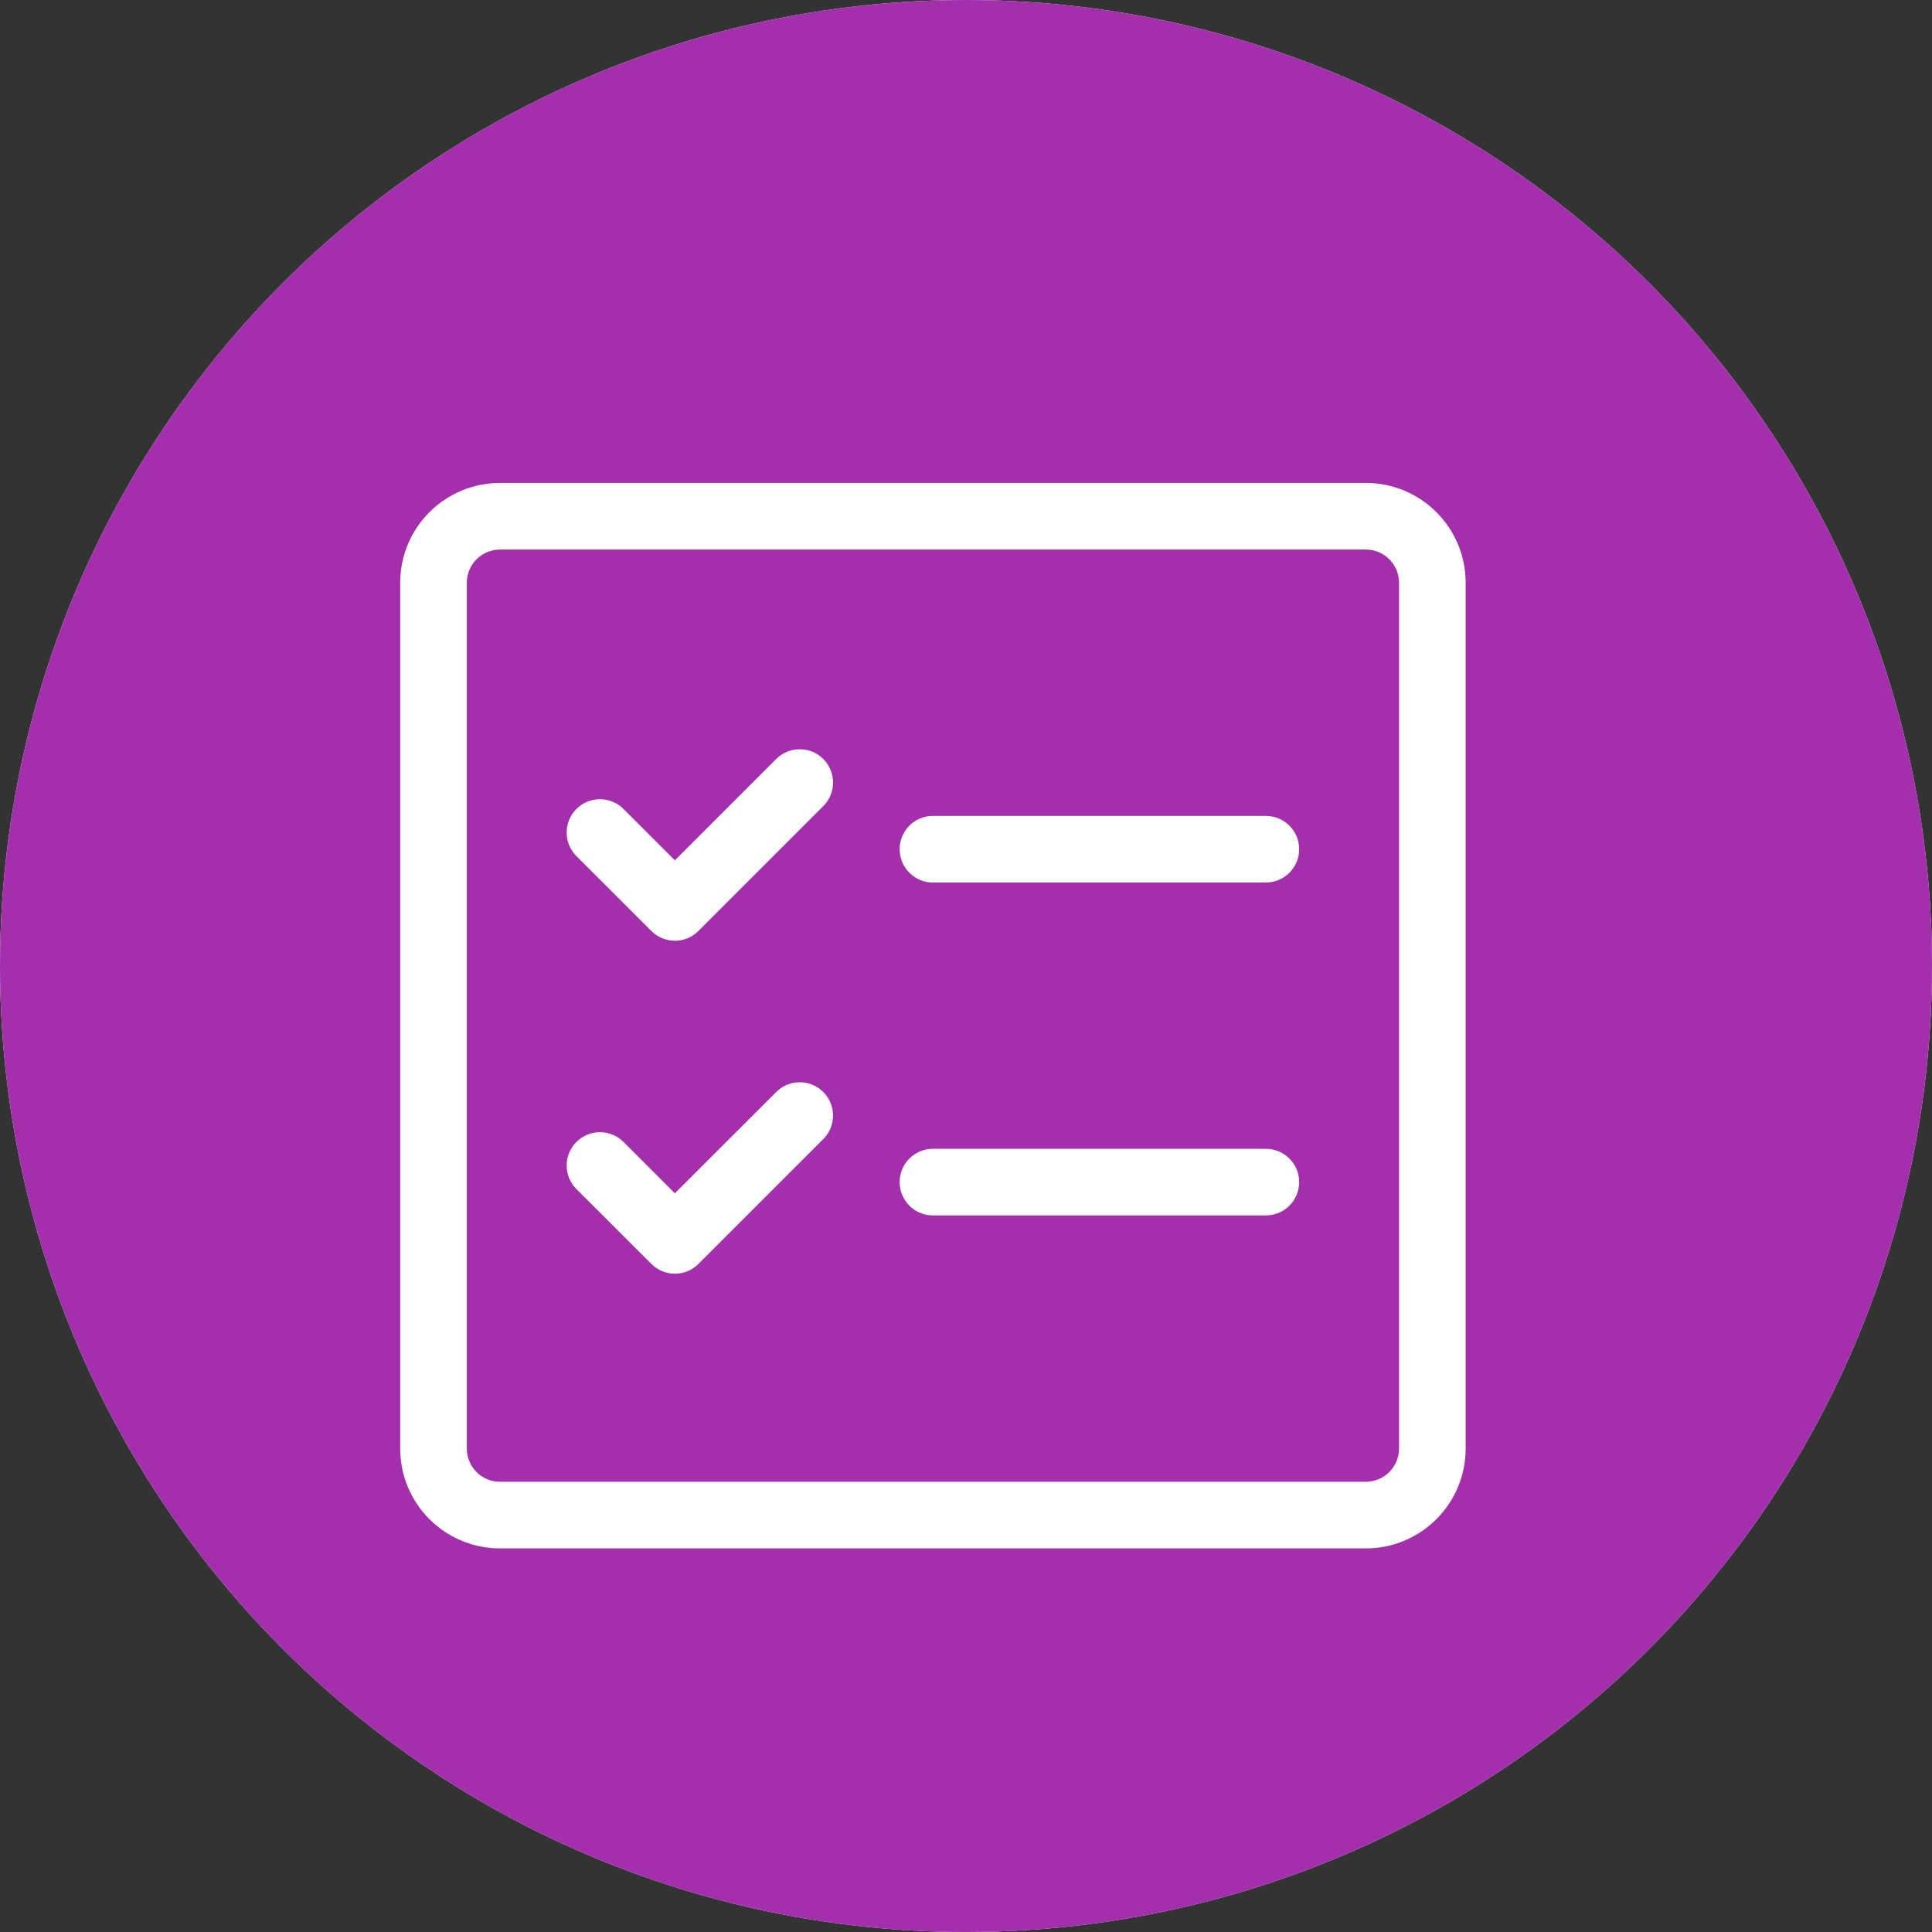 <svg width="29" height="29" viewBox="0 0 29 29" fill="none" xmlns="http://www.w3.org/2000/svg">
<rect x="0" y="0" width="29" height="29" fill="#333333" stroke="none"/>
<circle cx="14.5" cy="14.5" r="14.5" fill="white"/>
<circle cx="14.5" cy="14.5" r="14.5" fill="#A32FAD"/>
<g clip-path="url(#clip0_14963_122750)">
<path d="M12.358 11.393C12.553 11.589 12.553 11.905 12.358 12.1L10.484 13.974C10.39 14.068 10.263 14.121 10.13 14.121C9.998 14.121 9.871 14.068 9.777 13.974L8.652 12.85C8.457 12.655 8.457 12.338 8.652 12.143C8.848 11.948 9.164 11.948 9.359 12.143L10.13 12.914L11.651 11.393C11.846 11.198 12.163 11.198 12.358 11.393Z" fill="white"/>
<path d="M14.003 12.247C13.727 12.247 13.504 12.471 13.504 12.747C13.504 13.023 13.727 13.247 14.003 13.247H19.001C19.277 13.247 19.501 13.023 19.501 12.747C19.501 12.471 19.277 12.247 19.001 12.247H14.003Z" fill="white"/>
<path d="M13.504 17.744C13.504 17.468 13.727 17.244 14.003 17.244H19.001C19.277 17.244 19.501 17.468 19.501 17.744C19.501 18.02 19.277 18.244 19.001 18.244H14.003C13.727 18.244 13.504 18.02 13.504 17.744Z" fill="white"/>
<path d="M12.358 17.098C12.553 16.903 12.553 16.587 12.358 16.392C12.163 16.196 11.846 16.196 11.651 16.392L10.13 17.912L9.359 17.141C9.164 16.946 8.848 16.946 8.652 17.141C8.457 17.336 8.457 17.653 8.652 17.848L9.777 18.972C9.871 19.066 9.998 19.119 10.13 19.119C10.263 19.119 10.39 19.066 10.484 18.972L12.358 17.098Z" fill="white"/>
<path fill-rule="evenodd" clip-rule="evenodd" d="M6.007 21.743C6.007 22.571 6.678 23.242 7.506 23.242H20.501C21.329 23.242 22 22.571 22 21.743V8.748C22 7.92 21.329 7.249 20.501 7.249H7.506C6.678 7.249 6.007 7.92 6.007 8.748V21.743ZM7.506 22.242C7.23 22.242 7.007 22.018 7.007 21.743V8.748C7.007 8.472 7.23 8.249 7.506 8.249H20.501C20.777 8.249 21 8.472 21 8.748V21.743C21 22.018 20.777 22.242 20.501 22.242H7.506Z" fill="white"/>
</g>
<defs>
<clipPath id="clip0_14963_122750">
<rect width="16" height="16" fill="white" transform="translate(6 7.249)"/>
</clipPath>
</defs>
</svg>
